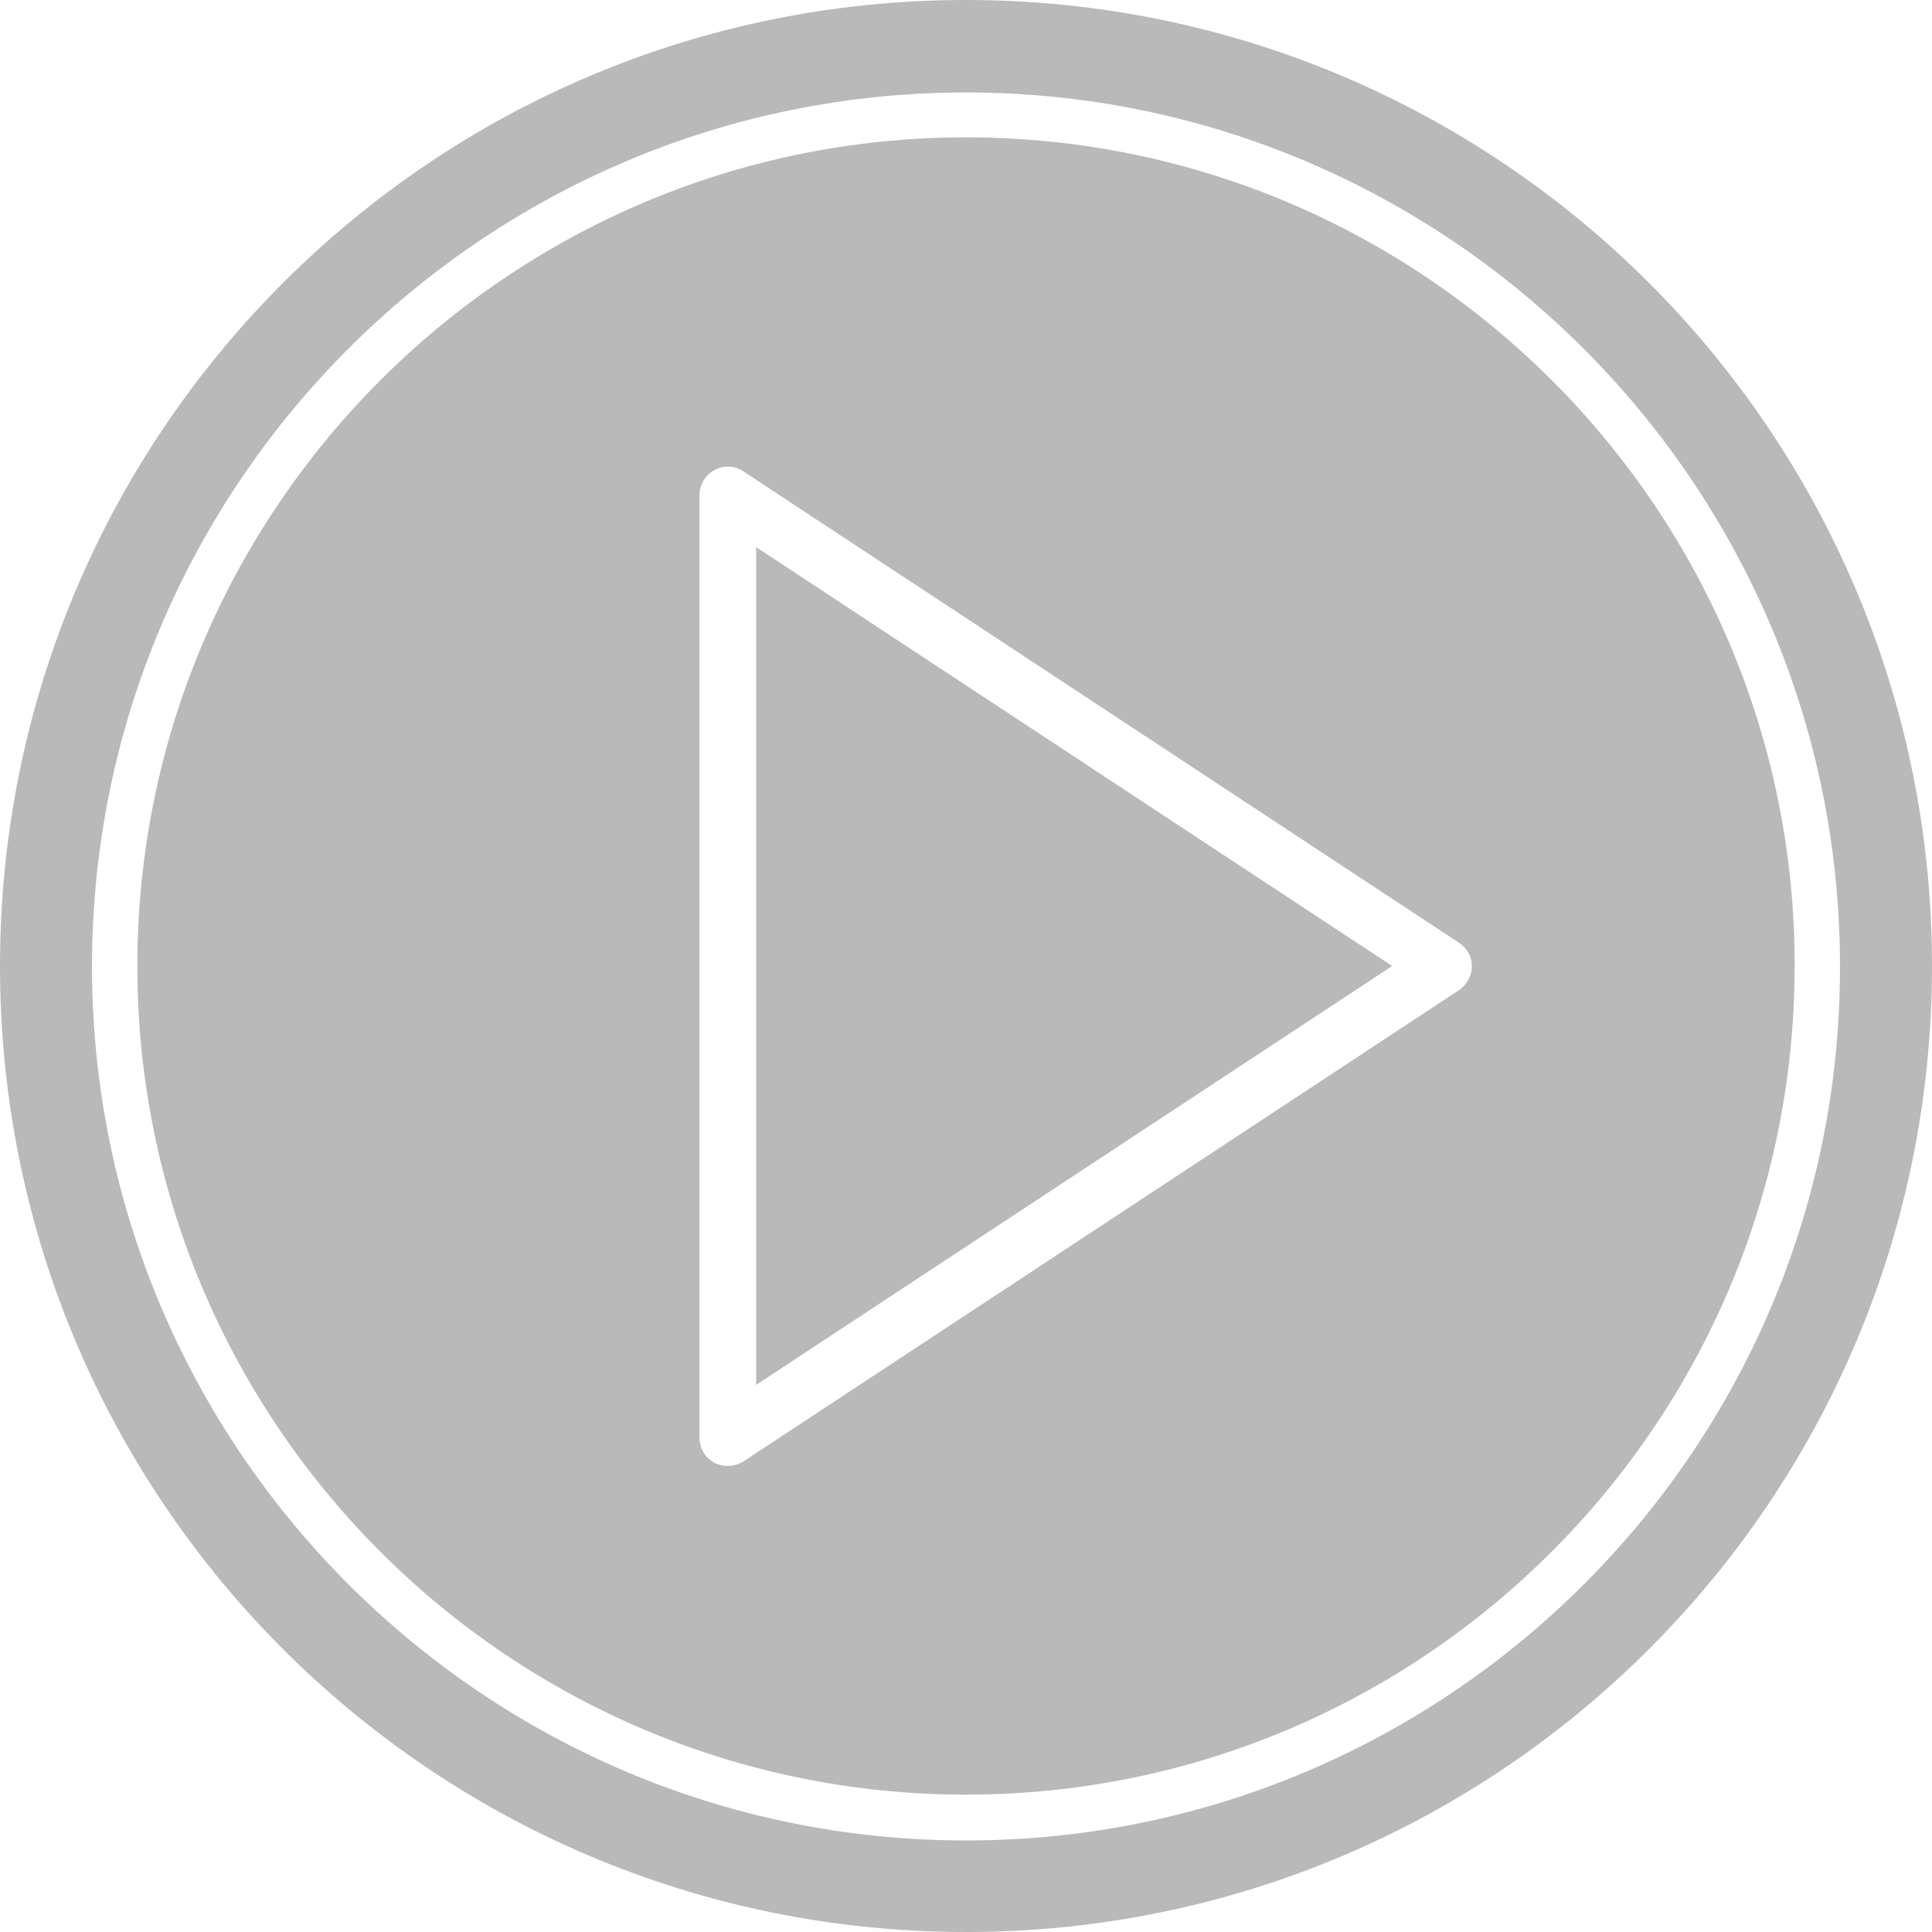 <?xml version="1.0" standalone="no"?><!-- Generator: Gravit.io --><svg xmlns="http://www.w3.org/2000/svg" xmlns:xlink="http://www.w3.org/1999/xlink" style="isolation:isolate" viewBox="159 6294.5 21 21" width="21" height="21"><path d=" M 169.5 6295.993 C 164.533 6295.993 160.493 6300.033 160.493 6305 C 160.493 6309.967 164.533 6314.007 169.5 6314.007 C 174.467 6314.007 178.507 6309.967 178.507 6305 C 178.512 6300.033 174.467 6295.993 169.5 6295.993 L 169.5 6295.993 Z  M 174.861 6305.261 L 167.081 6310.385 C 166.985 6310.445 166.866 6310.45 166.765 6310.4 C 166.667 6310.346 166.603 6310.243 166.603 6310.129 L 166.603 6299.881 C 166.603 6299.767 166.667 6299.664 166.765 6299.61 C 166.864 6299.555 166.987 6299.56 167.081 6299.624 L 174.861 6304.749 C 174.95 6304.808 174.999 6304.901 174.999 6305.005 C 174.999 6305.103 174.945 6305.202 174.861 6305.261 Z  M 167.219 6309.553 L 174.132 6305 L 167.219 6300.447 L 167.219 6309.553 Z  M 169.5 6294.5 C 163.701 6294.5 159 6299.201 159 6305 C 159 6310.799 163.701 6315.5 169.5 6315.5 C 175.299 6315.5 180 6310.799 180 6305 C 180 6299.201 175.299 6294.5 169.5 6294.5 Z  M 169.5 6314.505 C 164.262 6314.505 160 6310.243 160 6305.005 C 160 6299.767 164.262 6295.505 169.5 6295.505 C 174.738 6295.505 179 6299.767 179 6305.005 C 179.005 6310.243 174.743 6314.505 169.5 6314.505 Z " fill="rgb(185,185,185)"/></svg>